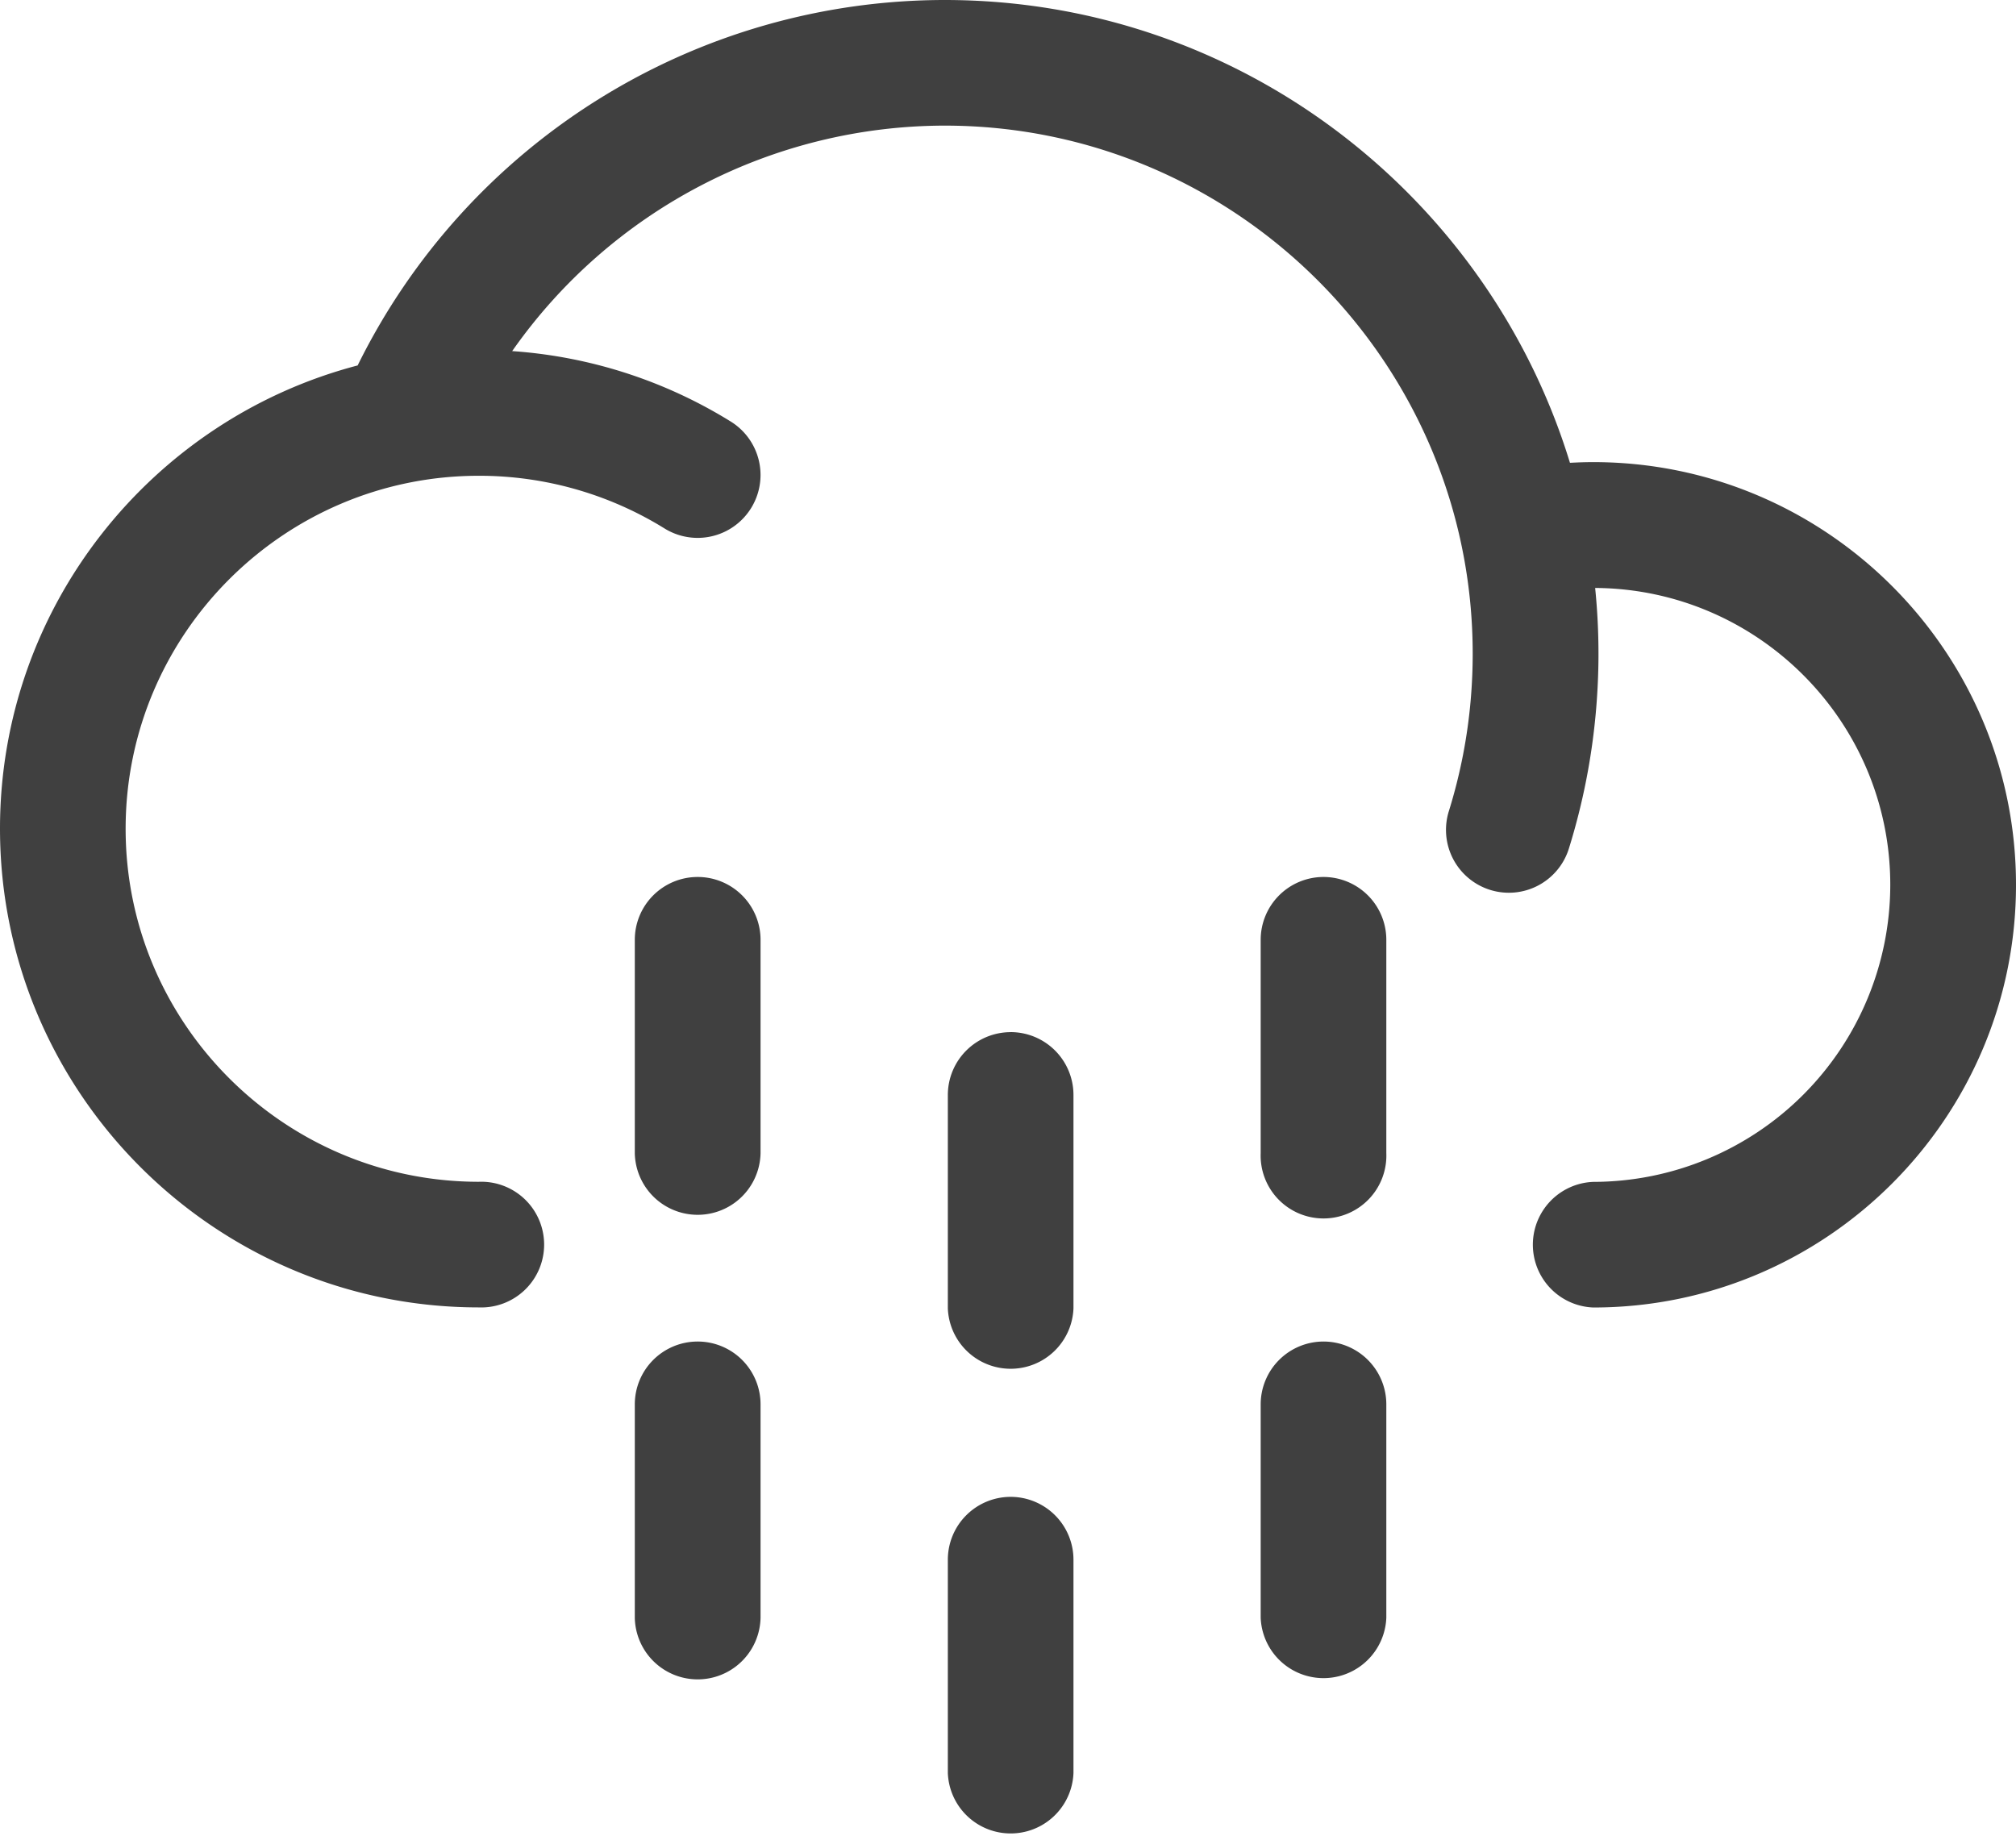 <svg xmlns="http://www.w3.org/2000/svg" viewBox="0 0 850.48 774.54"><g id="Layer_2" data-name="Layer 2"><g id="Layer_3" data-name="Layer 3"><g id="rain_medium"><g id="Page-1"><path id="Rain_Medium-2" data-name="Rain Medium" d="M426.34,631.53a26.53,26.53,0,0,1,26.52,26.52h0v90a26.52,26.52,0,0,1-53,0h0v-90A26.52,26.52,0,0,1,426.34,631.53ZM294.32,566a26.52,26.52,0,0,1,26.53,26.52h0v90a26.53,26.53,0,0,1-53.05,0h0v-90A26.52,26.52,0,0,1,294.32,566Zm264,0a26.52,26.52,0,0,1,26.52,26.52h0v90a26.52,26.52,0,0,1-53,0h0v-90A26.52,26.52,0,0,1,558.35,566Zm-132-130.55A26.53,26.53,0,0,1,452.86,462h0v90a26.52,26.52,0,0,1-53,0h0V462A26.52,26.52,0,0,1,426.34,435.47ZM398.52,0C522.59,0,627.76,82.36,662.31,195.26c3.27-.17,6.55-.29,9.84-.29,98.33,0,178.33,80,178.33,178.34s-80,178.33-178.33,178.33a26.52,26.52,0,0,1,0-53A125.44,125.44,0,0,0,797.44,373.31c0-68.82-55.78-124.82-124.5-125.25a276.8,276.8,0,0,1,1.4,27.76c0,7.76-.34,15.65-1,23.43a275.39,275.39,0,0,1-11.43,58.59,26.52,26.52,0,1,1-50.64-15.77,222,222,0,0,0,9.21-47.27c.53-6.3.8-12.69.8-19C621.3,153,521.36,53,398.52,53a223.1,223.1,0,0,0-182.45,95.13,201.36,201.36,0,0,1,92.24,29.74,26.52,26.52,0,1,1-28,45.07A148.52,148.52,0,0,0,202,200.73C119.86,200.73,53,267.54,53,349.66S119.86,498.6,202,498.6a26.52,26.52,0,1,1,0,53c-111.37,0-202-90.6-202-202,0-93.72,64.17-172.73,150.88-195.42A276.3,276.3,0,0,1,398.52,0ZM294.32,370a26.52,26.52,0,0,1,26.53,26.52h0v90a26.53,26.53,0,0,1-53.05,0h0v-90A26.52,26.52,0,0,1,294.32,370Zm264,0a26.52,26.52,0,0,1,26.52,26.52h0v90a26.52,26.52,0,1,1-53,0h0v-90A26.52,26.52,0,0,1,558.35,370Z" style="fill:#404040;fill-rule:evenodd"/></g></g></g></g></svg>